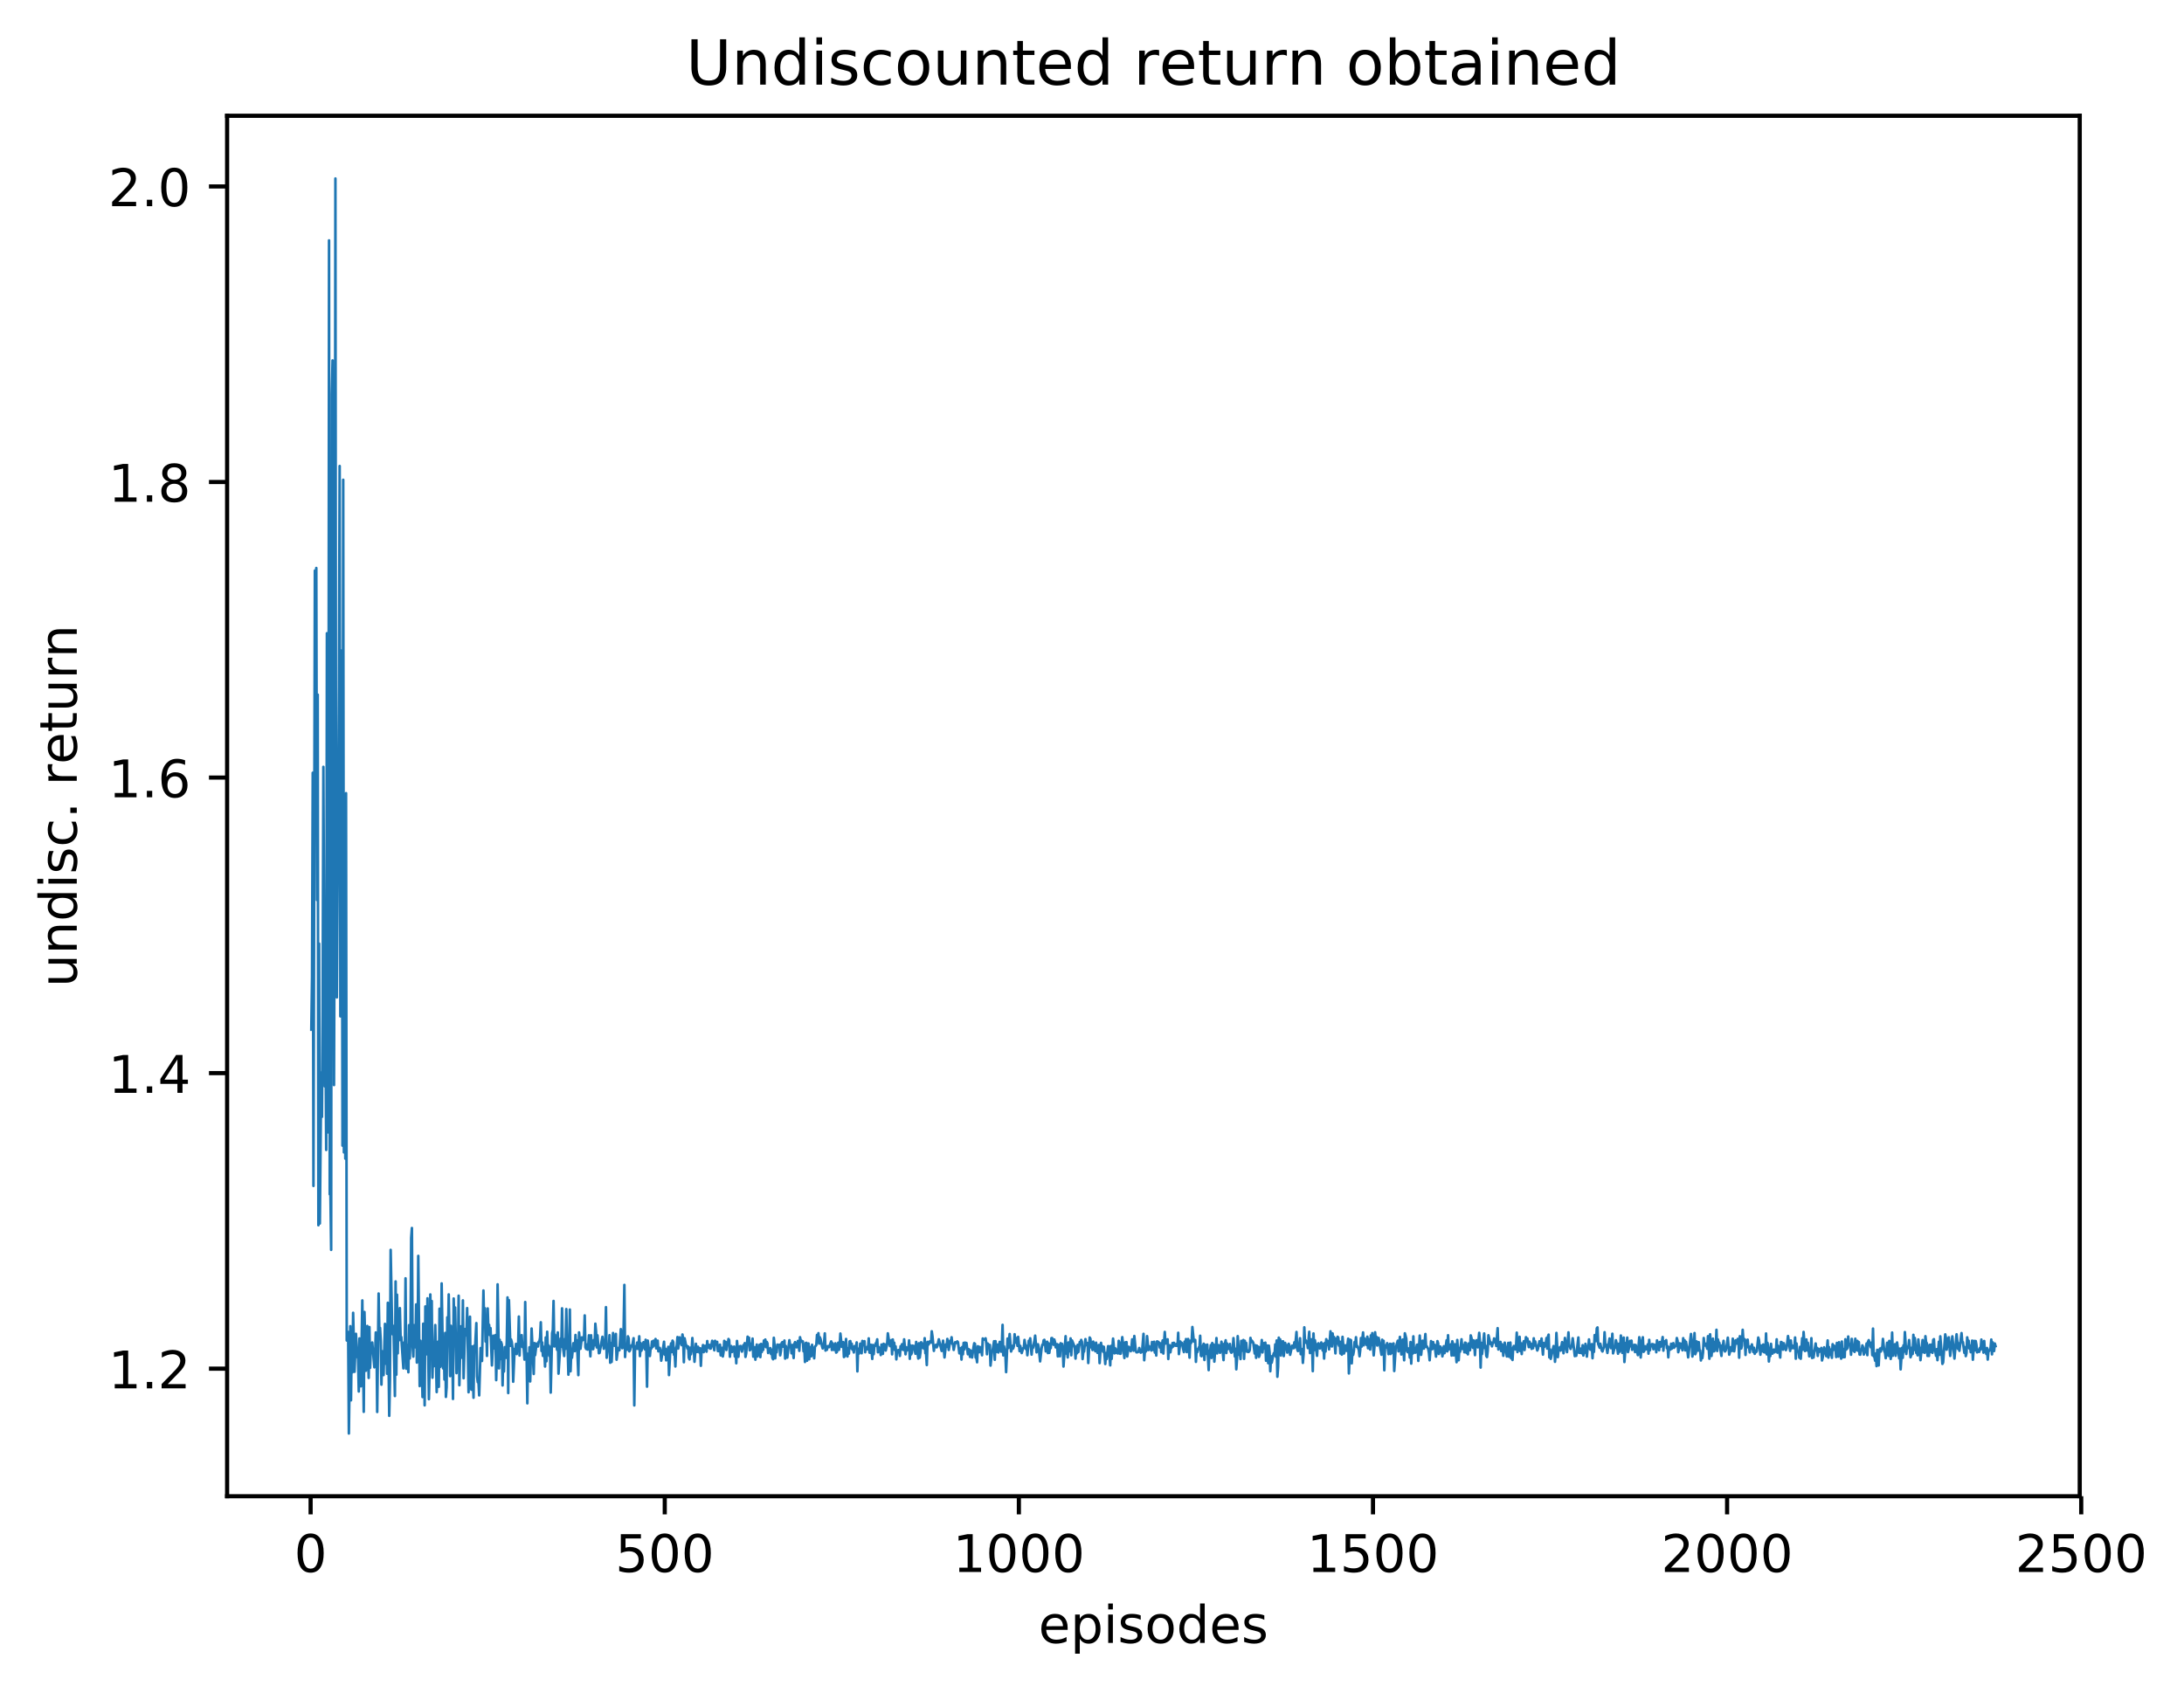 <?xml version="1.0" encoding="utf-8" standalone="no"?>
<!DOCTYPE svg PUBLIC "-//W3C//DTD SVG 1.1//EN"
  "http://www.w3.org/Graphics/SVG/1.1/DTD/svg11.dtd">
<!-- Created with matplotlib (http://matplotlib.org/) -->
<svg height="325pt" version="1.1" viewBox="0 0 421 325" width="421pt" xmlns="http://www.w3.org/2000/svg" xmlns:xlink="http://www.w3.org/1999/xlink">
 <defs>
  <style type="text/css">
*{stroke-linecap:butt;stroke-linejoin:round;}
  </style>
 </defs>
 <g id="figure_1">
  <g id="patch_1">
   <path d="M 0 325.986 
L 421.113 325.986 
L 421.113 0 
L 0 0 
z
" style="fill:#ffffff;"/>
  </g>
  <g id="axes_1">
   <g id="patch_2">
    <path d="M 43.781 288.43 
L 400.901 288.43 
L 400.901 22.318 
L 43.781 22.318 
z
" style="fill:#ffffff;"/>
   </g>
   <g id="matplotlib.axis_1">
    <g id="xtick_1">
     <g id="line2d_1">
      <defs>
       <path d="M 0 0 
L 0 3.5 
" id="m2698ae8753" style="stroke:#000000;stroke-width:0.8;"/>
      </defs>
      <g>
       <use style="stroke:#000000;stroke-width:0.8;" x="59.877" xlink:href="#m2698ae8753" y="288.43"/>
      </g>
     </g>
     <g id="text_1">
      <!-- 0 -->
      <defs>
       <path d="M 31.781 66.406 
Q 24.172 66.406 20.328 58.906 
Q 16.5 51.422 16.5 36.375 
Q 16.5 21.391 20.328 13.891 
Q 24.172 6.391 31.781 6.391 
Q 39.453 6.391 43.281 13.891 
Q 47.125 21.391 47.125 36.375 
Q 47.125 51.422 43.281 58.906 
Q 39.453 66.406 31.781 66.406 
z
M 31.781 74.219 
Q 44.047 74.219 50.516 64.516 
Q 56.984 54.828 56.984 36.375 
Q 56.984 17.969 50.516 8.266 
Q 44.047 -1.422 31.781 -1.422 
Q 19.531 -1.422 13.062 8.266 
Q 6.594 17.969 6.594 36.375 
Q 6.594 54.828 13.062 64.516 
Q 19.531 74.219 31.781 74.219 
z
" id="DejaVuSans-30"/>
      </defs>
      <g transform="translate(56.696 303.029)scale(0.1 -0.1)">
       <use xlink:href="#DejaVuSans-30"/>
      </g>
     </g>
    </g>
    <g id="xtick_2">
     <g id="line2d_2">
      <g>
       <use style="stroke:#000000;stroke-width:0.8;" x="128.14" xlink:href="#m2698ae8753" y="288.43"/>
      </g>
     </g>
     <g id="text_2">
      <!-- 500 -->
      <defs>
       <path d="M 10.797 72.906 
L 49.516 72.906 
L 49.516 64.594 
L 19.828 64.594 
L 19.828 46.734 
Q 21.969 47.469 24.109 47.828 
Q 26.266 48.188 28.422 48.188 
Q 40.625 48.188 47.75 41.5 
Q 54.891 34.812 54.891 23.391 
Q 54.891 11.625 47.562 5.094 
Q 40.234 -1.422 26.906 -1.422 
Q 22.312 -1.422 17.547 -0.641 
Q 12.797 0.141 7.719 1.703 
L 7.719 11.625 
Q 12.109 9.234 16.797 8.062 
Q 21.484 6.891 26.703 6.891 
Q 35.156 6.891 40.078 11.328 
Q 45.016 15.766 45.016 23.391 
Q 45.016 31 40.078 35.438 
Q 35.156 39.891 26.703 39.891 
Q 22.75 39.891 18.812 39.016 
Q 14.891 38.141 10.797 36.281 
z
" id="DejaVuSans-35"/>
      </defs>
      <g transform="translate(118.596 303.029)scale(0.1 -0.1)">
       <use xlink:href="#DejaVuSans-35"/>
       <use x="63.623" xlink:href="#DejaVuSans-30"/>
       <use x="127.246" xlink:href="#DejaVuSans-30"/>
      </g>
     </g>
    </g>
    <g id="xtick_3">
     <g id="line2d_3">
      <g>
       <use style="stroke:#000000;stroke-width:0.8;" x="196.402" xlink:href="#m2698ae8753" y="288.43"/>
      </g>
     </g>
     <g id="text_3">
      <!-- 1000 -->
      <defs>
       <path d="M 12.406 8.297 
L 28.516 8.297 
L 28.516 63.922 
L 10.984 60.406 
L 10.984 69.391 
L 28.422 72.906 
L 38.281 72.906 
L 38.281 8.297 
L 54.391 8.297 
L 54.391 0 
L 12.406 0 
z
" id="DejaVuSans-31"/>
      </defs>
      <g transform="translate(183.677 303.029)scale(0.1 -0.1)">
       <use xlink:href="#DejaVuSans-31"/>
       <use x="63.623" xlink:href="#DejaVuSans-30"/>
       <use x="127.246" xlink:href="#DejaVuSans-30"/>
       <use x="190.869" xlink:href="#DejaVuSans-30"/>
      </g>
     </g>
    </g>
    <g id="xtick_4">
     <g id="line2d_4">
      <g>
       <use style="stroke:#000000;stroke-width:0.8;" x="264.664" xlink:href="#m2698ae8753" y="288.43"/>
      </g>
     </g>
     <g id="text_4">
      <!-- 1500 -->
      <g transform="translate(251.939 303.029)scale(0.1 -0.1)">
       <use xlink:href="#DejaVuSans-31"/>
       <use x="63.623" xlink:href="#DejaVuSans-35"/>
       <use x="127.246" xlink:href="#DejaVuSans-30"/>
       <use x="190.869" xlink:href="#DejaVuSans-30"/>
      </g>
     </g>
    </g>
    <g id="xtick_5">
     <g id="line2d_5">
      <g>
       <use style="stroke:#000000;stroke-width:0.8;" x="332.926" xlink:href="#m2698ae8753" y="288.43"/>
      </g>
     </g>
     <g id="text_5">
      <!-- 2000 -->
      <defs>
       <path d="M 19.188 8.297 
L 53.609 8.297 
L 53.609 0 
L 7.328 0 
L 7.328 8.297 
Q 12.938 14.109 22.625 23.891 
Q 32.328 33.688 34.812 36.531 
Q 39.547 41.844 41.422 45.531 
Q 43.312 49.219 43.312 52.781 
Q 43.312 58.594 39.234 62.25 
Q 35.156 65.922 28.609 65.922 
Q 23.969 65.922 18.812 64.312 
Q 13.672 62.703 7.812 59.422 
L 7.812 69.391 
Q 13.766 71.781 18.938 73 
Q 24.125 74.219 28.422 74.219 
Q 39.75 74.219 46.484 68.547 
Q 53.219 62.891 53.219 53.422 
Q 53.219 48.922 51.531 44.891 
Q 49.859 40.875 45.406 35.406 
Q 44.188 33.984 37.641 27.219 
Q 31.109 20.453 19.188 8.297 
z
" id="DejaVuSans-32"/>
      </defs>
      <g transform="translate(320.201 303.029)scale(0.1 -0.1)">
       <use xlink:href="#DejaVuSans-32"/>
       <use x="63.623" xlink:href="#DejaVuSans-30"/>
       <use x="127.246" xlink:href="#DejaVuSans-30"/>
       <use x="190.869" xlink:href="#DejaVuSans-30"/>
      </g>
     </g>
    </g>
    <g id="xtick_6">
     <g id="line2d_6">
      <g>
       <use style="stroke:#000000;stroke-width:0.8;" x="401.188" xlink:href="#m2698ae8753" y="288.43"/>
      </g>
     </g>
     <g id="text_6">
      <!-- 2500 -->
      <g transform="translate(388.463 303.029)scale(0.1 -0.1)">
       <use xlink:href="#DejaVuSans-32"/>
       <use x="63.623" xlink:href="#DejaVuSans-35"/>
       <use x="127.246" xlink:href="#DejaVuSans-30"/>
       <use x="190.869" xlink:href="#DejaVuSans-30"/>
      </g>
     </g>
    </g>
    <g id="text_7">
     <!-- episodes -->
     <defs>
      <path d="M 56.203 29.594 
L 56.203 25.203 
L 14.891 25.203 
Q 15.484 15.922 20.484 11.062 
Q 25.484 6.203 34.422 6.203 
Q 39.594 6.203 44.453 7.469 
Q 49.312 8.734 54.109 11.281 
L 54.109 2.781 
Q 49.266 0.734 44.188 -0.344 
Q 39.109 -1.422 33.891 -1.422 
Q 20.797 -1.422 13.156 6.188 
Q 5.516 13.812 5.516 26.812 
Q 5.516 40.234 12.766 48.109 
Q 20.016 56 32.328 56 
Q 43.359 56 49.781 48.891 
Q 56.203 41.797 56.203 29.594 
z
M 47.219 32.234 
Q 47.125 39.594 43.094 43.984 
Q 39.062 48.391 32.422 48.391 
Q 24.906 48.391 20.391 44.141 
Q 15.875 39.891 15.188 32.172 
z
" id="DejaVuSans-65"/>
      <path d="M 18.109 8.203 
L 18.109 -20.797 
L 9.078 -20.797 
L 9.078 54.688 
L 18.109 54.688 
L 18.109 46.391 
Q 20.953 51.266 25.266 53.625 
Q 29.594 56 35.594 56 
Q 45.562 56 51.781 48.094 
Q 58.016 40.188 58.016 27.297 
Q 58.016 14.406 51.781 6.484 
Q 45.562 -1.422 35.594 -1.422 
Q 29.594 -1.422 25.266 0.953 
Q 20.953 3.328 18.109 8.203 
z
M 48.688 27.297 
Q 48.688 37.203 44.609 42.844 
Q 40.531 48.484 33.406 48.484 
Q 26.266 48.484 22.188 42.844 
Q 18.109 37.203 18.109 27.297 
Q 18.109 17.391 22.188 11.75 
Q 26.266 6.109 33.406 6.109 
Q 40.531 6.109 44.609 11.75 
Q 48.688 17.391 48.688 27.297 
z
" id="DejaVuSans-70"/>
      <path d="M 9.422 54.688 
L 18.406 54.688 
L 18.406 0 
L 9.422 0 
z
M 9.422 75.984 
L 18.406 75.984 
L 18.406 64.594 
L 9.422 64.594 
z
" id="DejaVuSans-69"/>
      <path d="M 44.281 53.078 
L 44.281 44.578 
Q 40.484 46.531 36.375 47.5 
Q 32.281 48.484 27.875 48.484 
Q 21.188 48.484 17.844 46.438 
Q 14.5 44.391 14.5 40.281 
Q 14.5 37.156 16.891 35.375 
Q 19.281 33.594 26.516 31.984 
L 29.594 31.297 
Q 39.156 29.25 43.188 25.516 
Q 47.219 21.781 47.219 15.094 
Q 47.219 7.469 41.188 3.016 
Q 35.156 -1.422 24.609 -1.422 
Q 20.219 -1.422 15.453 -0.562 
Q 10.688 0.297 5.422 2 
L 5.422 11.281 
Q 10.406 8.688 15.234 7.391 
Q 20.062 6.109 24.812 6.109 
Q 31.156 6.109 34.562 8.281 
Q 37.984 10.453 37.984 14.406 
Q 37.984 18.062 35.516 20.016 
Q 33.062 21.969 24.703 23.781 
L 21.578 24.516 
Q 13.234 26.266 9.516 29.906 
Q 5.812 33.547 5.812 39.891 
Q 5.812 47.609 11.281 51.797 
Q 16.75 56 26.812 56 
Q 31.781 56 36.172 55.266 
Q 40.578 54.547 44.281 53.078 
z
" id="DejaVuSans-73"/>
      <path d="M 30.609 48.391 
Q 23.391 48.391 19.188 42.75 
Q 14.984 37.109 14.984 27.297 
Q 14.984 17.484 19.156 11.844 
Q 23.344 6.203 30.609 6.203 
Q 37.797 6.203 41.984 11.859 
Q 46.188 17.531 46.188 27.297 
Q 46.188 37.016 41.984 42.703 
Q 37.797 48.391 30.609 48.391 
z
M 30.609 56 
Q 42.328 56 49.016 48.375 
Q 55.719 40.766 55.719 27.297 
Q 55.719 13.875 49.016 6.219 
Q 42.328 -1.422 30.609 -1.422 
Q 18.844 -1.422 12.172 6.219 
Q 5.516 13.875 5.516 27.297 
Q 5.516 40.766 12.172 48.375 
Q 18.844 56 30.609 56 
z
" id="DejaVuSans-6f"/>
      <path d="M 45.406 46.391 
L 45.406 75.984 
L 54.391 75.984 
L 54.391 0 
L 45.406 0 
L 45.406 8.203 
Q 42.578 3.328 38.25 0.953 
Q 33.938 -1.422 27.875 -1.422 
Q 17.969 -1.422 11.734 6.484 
Q 5.516 14.406 5.516 27.297 
Q 5.516 40.188 11.734 48.094 
Q 17.969 56 27.875 56 
Q 33.938 56 38.25 53.625 
Q 42.578 51.266 45.406 46.391 
z
M 14.797 27.297 
Q 14.797 17.391 18.875 11.75 
Q 22.953 6.109 30.078 6.109 
Q 37.203 6.109 41.297 11.75 
Q 45.406 17.391 45.406 27.297 
Q 45.406 37.203 41.297 42.844 
Q 37.203 48.484 30.078 48.484 
Q 22.953 48.484 18.875 42.844 
Q 14.797 37.203 14.797 27.297 
z
" id="DejaVuSans-64"/>
     </defs>
     <g transform="translate(200.182 316.707)scale(0.1 -0.1)">
      <use xlink:href="#DejaVuSans-65"/>
      <use x="61.523" xlink:href="#DejaVuSans-70"/>
      <use x="125" xlink:href="#DejaVuSans-69"/>
      <use x="152.783" xlink:href="#DejaVuSans-73"/>
      <use x="204.883" xlink:href="#DejaVuSans-6f"/>
      <use x="266.064" xlink:href="#DejaVuSans-64"/>
      <use x="329.541" xlink:href="#DejaVuSans-65"/>
      <use x="391.064" xlink:href="#DejaVuSans-73"/>
     </g>
    </g>
   </g>
   <g id="matplotlib.axis_2">
    <g id="ytick_1">
     <g id="line2d_7">
      <defs>
       <path d="M 0 0 
L -3.5 0 
" id="mf839ef859c" style="stroke:#000000;stroke-width:0.8;"/>
      </defs>
      <g>
       <use style="stroke:#000000;stroke-width:0.8;" x="43.781" xlink:href="#mf839ef859c" y="263.838"/>
      </g>
     </g>
     <g id="text_8">
      <!-- 1.2 -->
      <defs>
       <path d="M 10.688 12.406 
L 21 12.406 
L 21 0 
L 10.688 0 
z
" id="DejaVuSans-2e"/>
      </defs>
      <g transform="translate(20.878 267.637)scale(0.1 -0.1)">
       <use xlink:href="#DejaVuSans-31"/>
       <use x="63.623" xlink:href="#DejaVuSans-2e"/>
       <use x="95.41" xlink:href="#DejaVuSans-32"/>
      </g>
     </g>
    </g>
    <g id="ytick_2">
     <g id="line2d_8">
      <g>
       <use style="stroke:#000000;stroke-width:0.8;" x="43.781" xlink:href="#mf839ef859c" y="206.865"/>
      </g>
     </g>
     <g id="text_9">
      <!-- 1.4 -->
      <defs>
       <path d="M 37.797 64.312 
L 12.891 25.391 
L 37.797 25.391 
z
M 35.203 72.906 
L 47.609 72.906 
L 47.609 25.391 
L 58.016 25.391 
L 58.016 17.188 
L 47.609 17.188 
L 47.609 0 
L 37.797 0 
L 37.797 17.188 
L 4.891 17.188 
L 4.891 26.703 
z
" id="DejaVuSans-34"/>
      </defs>
      <g transform="translate(20.878 210.664)scale(0.1 -0.1)">
       <use xlink:href="#DejaVuSans-31"/>
       <use x="63.623" xlink:href="#DejaVuSans-2e"/>
       <use x="95.41" xlink:href="#DejaVuSans-34"/>
      </g>
     </g>
    </g>
    <g id="ytick_3">
     <g id="line2d_9">
      <g>
       <use style="stroke:#000000;stroke-width:0.8;" x="43.781" xlink:href="#mf839ef859c" y="149.892"/>
      </g>
     </g>
     <g id="text_10">
      <!-- 1.6 -->
      <defs>
       <path d="M 33.016 40.375 
Q 26.375 40.375 22.484 35.828 
Q 18.609 31.297 18.609 23.391 
Q 18.609 15.531 22.484 10.953 
Q 26.375 6.391 33.016 6.391 
Q 39.656 6.391 43.531 10.953 
Q 47.406 15.531 47.406 23.391 
Q 47.406 31.297 43.531 35.828 
Q 39.656 40.375 33.016 40.375 
z
M 52.594 71.297 
L 52.594 62.312 
Q 48.875 64.062 45.094 64.984 
Q 41.312 65.922 37.594 65.922 
Q 27.828 65.922 22.672 59.328 
Q 17.531 52.734 16.797 39.406 
Q 19.672 43.656 24.016 45.922 
Q 28.375 48.188 33.594 48.188 
Q 44.578 48.188 50.953 41.516 
Q 57.328 34.859 57.328 23.391 
Q 57.328 12.156 50.688 5.359 
Q 44.047 -1.422 33.016 -1.422 
Q 20.359 -1.422 13.672 8.266 
Q 6.984 17.969 6.984 36.375 
Q 6.984 53.656 15.188 63.938 
Q 23.391 74.219 37.203 74.219 
Q 40.922 74.219 44.703 73.484 
Q 48.484 72.75 52.594 71.297 
z
" id="DejaVuSans-36"/>
      </defs>
      <g transform="translate(20.878 153.691)scale(0.1 -0.1)">
       <use xlink:href="#DejaVuSans-31"/>
       <use x="63.623" xlink:href="#DejaVuSans-2e"/>
       <use x="95.41" xlink:href="#DejaVuSans-36"/>
      </g>
     </g>
    </g>
    <g id="ytick_4">
     <g id="line2d_10">
      <g>
       <use style="stroke:#000000;stroke-width:0.8;" x="43.781" xlink:href="#mf839ef859c" y="92.919"/>
      </g>
     </g>
     <g id="text_11">
      <!-- 1.8 -->
      <defs>
       <path d="M 31.781 34.625 
Q 24.75 34.625 20.719 30.859 
Q 16.703 27.094 16.703 20.516 
Q 16.703 13.922 20.719 10.156 
Q 24.75 6.391 31.781 6.391 
Q 38.812 6.391 42.859 10.172 
Q 46.922 13.969 46.922 20.516 
Q 46.922 27.094 42.891 30.859 
Q 38.875 34.625 31.781 34.625 
z
M 21.922 38.812 
Q 15.578 40.375 12.031 44.719 
Q 8.5 49.078 8.5 55.328 
Q 8.5 64.062 14.719 69.141 
Q 20.953 74.219 31.781 74.219 
Q 42.672 74.219 48.875 69.141 
Q 55.078 64.062 55.078 55.328 
Q 55.078 49.078 51.531 44.719 
Q 48 40.375 41.703 38.812 
Q 48.828 37.156 52.797 32.312 
Q 56.781 27.484 56.781 20.516 
Q 56.781 9.906 50.312 4.234 
Q 43.844 -1.422 31.781 -1.422 
Q 19.734 -1.422 13.25 4.234 
Q 6.781 9.906 6.781 20.516 
Q 6.781 27.484 10.781 32.312 
Q 14.797 37.156 21.922 38.812 
z
M 18.312 54.391 
Q 18.312 48.734 21.844 45.562 
Q 25.391 42.391 31.781 42.391 
Q 38.141 42.391 41.719 45.562 
Q 45.312 48.734 45.312 54.391 
Q 45.312 60.062 41.719 63.234 
Q 38.141 66.406 31.781 66.406 
Q 25.391 66.406 21.844 63.234 
Q 18.312 60.062 18.312 54.391 
z
" id="DejaVuSans-38"/>
      </defs>
      <g transform="translate(20.878 96.718)scale(0.1 -0.1)">
       <use xlink:href="#DejaVuSans-31"/>
       <use x="63.623" xlink:href="#DejaVuSans-2e"/>
       <use x="95.41" xlink:href="#DejaVuSans-38"/>
      </g>
     </g>
    </g>
    <g id="ytick_5">
     <g id="line2d_11">
      <g>
       <use style="stroke:#000000;stroke-width:0.8;" x="43.781" xlink:href="#mf839ef859c" y="35.946"/>
      </g>
     </g>
     <g id="text_12">
      <!-- 2.0 -->
      <g transform="translate(20.878 39.745)scale(0.1 -0.1)">
       <use xlink:href="#DejaVuSans-32"/>
       <use x="63.623" xlink:href="#DejaVuSans-2e"/>
       <use x="95.41" xlink:href="#DejaVuSans-30"/>
      </g>
     </g>
    </g>
    <g id="text_13">
     <!-- undisc. return -->
     <defs>
      <path d="M 8.5 21.578 
L 8.5 54.688 
L 17.484 54.688 
L 17.484 21.922 
Q 17.484 14.156 20.5 10.266 
Q 23.531 6.391 29.594 6.391 
Q 36.859 6.391 41.078 11.031 
Q 45.312 15.672 45.312 23.688 
L 45.312 54.688 
L 54.297 54.688 
L 54.297 0 
L 45.312 0 
L 45.312 8.406 
Q 42.047 3.422 37.719 1 
Q 33.406 -1.422 27.688 -1.422 
Q 18.266 -1.422 13.375 4.438 
Q 8.5 10.297 8.5 21.578 
z
M 31.109 56 
z
" id="DejaVuSans-75"/>
      <path d="M 54.891 33.016 
L 54.891 0 
L 45.906 0 
L 45.906 32.719 
Q 45.906 40.484 42.875 44.328 
Q 39.844 48.188 33.797 48.188 
Q 26.516 48.188 22.312 43.547 
Q 18.109 38.922 18.109 30.906 
L 18.109 0 
L 9.078 0 
L 9.078 54.688 
L 18.109 54.688 
L 18.109 46.188 
Q 21.344 51.125 25.703 53.562 
Q 30.078 56 35.797 56 
Q 45.219 56 50.047 50.172 
Q 54.891 44.344 54.891 33.016 
z
" id="DejaVuSans-6e"/>
      <path d="M 48.781 52.594 
L 48.781 44.188 
Q 44.969 46.297 41.141 47.344 
Q 37.312 48.391 33.406 48.391 
Q 24.656 48.391 19.812 42.844 
Q 14.984 37.312 14.984 27.297 
Q 14.984 17.281 19.812 11.734 
Q 24.656 6.203 33.406 6.203 
Q 37.312 6.203 41.141 7.25 
Q 44.969 8.297 48.781 10.406 
L 48.781 2.094 
Q 45.016 0.344 40.984 -0.531 
Q 36.969 -1.422 32.422 -1.422 
Q 20.062 -1.422 12.781 6.344 
Q 5.516 14.109 5.516 27.297 
Q 5.516 40.672 12.859 48.328 
Q 20.219 56 33.016 56 
Q 37.156 56 41.109 55.141 
Q 45.062 54.297 48.781 52.594 
z
" id="DejaVuSans-63"/>
      <path id="DejaVuSans-20"/>
      <path d="M 41.109 46.297 
Q 39.594 47.172 37.812 47.578 
Q 36.031 48 33.891 48 
Q 26.266 48 22.188 43.047 
Q 18.109 38.094 18.109 28.812 
L 18.109 0 
L 9.078 0 
L 9.078 54.688 
L 18.109 54.688 
L 18.109 46.188 
Q 20.953 51.172 25.484 53.578 
Q 30.031 56 36.531 56 
Q 37.453 56 38.578 55.875 
Q 39.703 55.766 41.062 55.516 
z
" id="DejaVuSans-72"/>
      <path d="M 18.312 70.219 
L 18.312 54.688 
L 36.812 54.688 
L 36.812 47.703 
L 18.312 47.703 
L 18.312 18.016 
Q 18.312 11.328 20.141 9.422 
Q 21.969 7.516 27.594 7.516 
L 36.812 7.516 
L 36.812 0 
L 27.594 0 
Q 17.188 0 13.234 3.875 
Q 9.281 7.766 9.281 18.016 
L 9.281 47.703 
L 2.688 47.703 
L 2.688 54.688 
L 9.281 54.688 
L 9.281 70.219 
z
" id="DejaVuSans-74"/>
     </defs>
     <g transform="translate(14.798 190.29)rotate(-90)scale(0.1 -0.1)">
      <use xlink:href="#DejaVuSans-75"/>
      <use x="63.379" xlink:href="#DejaVuSans-6e"/>
      <use x="126.758" xlink:href="#DejaVuSans-64"/>
      <use x="190.234" xlink:href="#DejaVuSans-69"/>
      <use x="218.018" xlink:href="#DejaVuSans-73"/>
      <use x="270.117" xlink:href="#DejaVuSans-63"/>
      <use x="325.098" xlink:href="#DejaVuSans-2e"/>
      <use x="356.885" xlink:href="#DejaVuSans-20"/>
      <use x="388.672" xlink:href="#DejaVuSans-72"/>
      <use x="429.754" xlink:href="#DejaVuSans-65"/>
      <use x="491.277" xlink:href="#DejaVuSans-74"/>
      <use x="530.486" xlink:href="#DejaVuSans-75"/>
      <use x="593.865" xlink:href="#DejaVuSans-72"/>
      <use x="634.963" xlink:href="#DejaVuSans-6e"/>
     </g>
    </g>
   </g>
   <g id="line2d_12">
    <path clip-path="url(#p4e3ca07e70)" d="M 60.014 198.483 
L 60.151 188.349 
L 60.287 148.971 
L 60.424 228.613 
L 60.697 109.996 
L 60.833 129.147 
L 60.97 109.495 
L 61.106 173.497 
L 61.243 133.911 
L 61.379 236.189 
L 61.516 181.907 
L 61.652 235.851 
L 61.925 206.746 
L 62.062 215.29 
L 62.198 194.846 
L 62.335 147.829 
L 62.608 209.421 
L 62.744 198.571 
L 62.881 221.672 
L 63.018 122.074 
L 63.291 218.297 
L 63.427 46.34 
L 63.564 230.221 
L 63.7 230.303 
L 63.837 240.939 
L 63.973 75.988 
L 64.11 69.484 
L 64.383 209.168 
L 64.519 164.791 
L 64.656 34.414 
L 64.792 181.945 
L 64.929 192.273 
L 65.338 132.413 
L 65.475 89.837 
L 65.611 195.922 
L 65.748 125.405 
L 65.885 129.082 
L 66.021 220.844 
L 66.158 92.488 
L 66.294 222.141 
L 66.431 178.148 
L 66.567 223.345 
L 66.704 152.907 
L 66.84 258.409 
L 67.113 256.763 
L 67.25 276.334 
L 67.523 255.648 
L 67.659 269.937 
L 67.796 258.332 
L 67.932 264.549 
L 68.069 253.073 
L 68.342 264.443 
L 68.615 257.117 
L 68.888 261.577 
L 69.025 261.891 
L 69.161 268.234 
L 69.298 258.005 
L 69.434 258.948 
L 69.571 267.24 
L 69.844 250.684 
L 70.117 272.157 
L 70.253 252.917 
L 70.526 264.241 
L 70.663 262.014 
L 70.799 255.605 
L 71.072 265.62 
L 71.209 255.819 
L 71.345 263.679 
L 71.482 259.781 
L 71.619 259.741 
L 71.755 258.8 
L 72.165 263.577 
L 72.301 261.571 
L 72.438 256.861 
L 72.574 257.775 
L 72.711 272.185 
L 72.984 249.354 
L 73.12 256.35 
L 73.257 255.982 
L 73.393 258.53 
L 73.53 266.916 
L 73.666 260.475 
L 73.939 265.073 
L 74.212 255.205 
L 74.349 262.887 
L 74.486 258.131 
L 74.622 264.815 
L 74.759 251.139 
L 75.032 272.932 
L 75.168 266.04 
L 75.305 240.94 
L 75.578 255.406 
L 75.714 257.238 
L 75.851 255.598 
L 76.124 269.113 
L 76.26 247.022 
L 76.397 264.999 
L 76.533 249.585 
L 76.67 260.885 
L 76.806 253.46 
L 76.943 258.354 
L 77.08 252.172 
L 77.216 257.781 
L 77.353 257.743 
L 77.762 263.787 
L 77.899 258.774 
L 78.035 261.626 
L 78.172 246.425 
L 78.308 263.849 
L 78.445 259.248 
L 78.581 259.934 
L 78.718 264.532 
L 78.854 255.448 
L 78.991 261.87 
L 79.127 257.139 
L 79.264 238.635 
L 79.4 236.723 
L 79.537 259.397 
L 79.673 261.515 
L 79.81 255.455 
L 79.947 255.76 
L 80.083 259.729 
L 80.22 251.454 
L 80.356 262.664 
L 80.493 262.283 
L 80.629 242.097 
L 80.902 267.195 
L 81.039 258.446 
L 81.175 263.102 
L 81.312 263.525 
L 81.448 269.307 
L 81.585 255.17 
L 81.721 259.799 
L 81.858 270.911 
L 81.994 251.846 
L 82.131 261.09 
L 82.267 259.137 
L 82.404 250.28 
L 82.677 269.722 
L 82.814 263.612 
L 82.95 249.534 
L 83.087 257.873 
L 83.223 250.804 
L 83.36 265.574 
L 83.496 259.69 
L 83.633 263.369 
L 83.906 255.431 
L 84.179 268.352 
L 84.452 258.621 
L 84.588 267.334 
L 84.725 252.281 
L 84.861 263.498 
L 84.998 263.096 
L 85.134 247.404 
L 85.407 263.774 
L 85.544 258.432 
L 85.681 265.943 
L 85.817 256.95 
L 85.954 269.283 
L 86.09 267.416 
L 86.227 253.946 
L 86.363 257.831 
L 86.5 249.527 
L 86.773 265.279 
L 86.909 255.569 
L 87.046 258.898 
L 87.182 259.156 
L 87.319 269.678 
L 87.455 250.318 
L 87.592 255.527 
L 87.728 252.052 
L 88.001 264.703 
L 88.138 259.657 
L 88.274 262.231 
L 88.411 249.778 
L 88.548 267.03 
L 88.821 255.678 
L 88.957 261.732 
L 89.094 261.499 
L 89.23 250.679 
L 89.367 265.685 
L 89.64 256.198 
L 89.913 257.415 
L 90.049 252.165 
L 90.322 268.383 
L 90.595 253.82 
L 90.732 267.378 
L 90.868 267.903 
L 91.005 259.557 
L 91.278 269.442 
L 91.415 259.391 
L 91.551 260.409 
L 91.824 255.054 
L 91.961 265.317 
L 92.097 266.449 
L 92.234 266.265 
L 92.37 268.99 
L 92.643 259.867 
L 92.916 262.355 
L 93.189 248.77 
L 93.326 255.497 
L 93.462 252.181 
L 93.599 258.606 
L 93.735 255.426 
L 93.872 261.377 
L 94.009 252.228 
L 94.145 256.364 
L 94.282 255.388 
L 94.418 257.366 
L 94.555 256.022 
L 94.828 263.215 
L 95.101 257.478 
L 95.237 259.931 
L 95.374 259.655 
L 95.51 257.375 
L 95.647 266.05 
L 95.783 260.833 
L 95.92 247.584 
L 96.193 263.786 
L 96.329 258.274 
L 96.466 261.987 
L 96.602 258.736 
L 96.739 259.198 
L 96.876 267.071 
L 97.012 260.995 
L 97.149 264.394 
L 97.285 259.69 
L 97.558 261.749 
L 97.695 258.55 
L 97.831 250.106 
L 97.968 268.539 
L 98.104 250.628 
L 98.377 259.444 
L 98.514 258.202 
L 98.65 258.715 
L 98.787 259.779 
L 98.923 266.356 
L 99.196 260.041 
L 99.333 260.739 
L 99.469 259.063 
L 99.606 261.026 
L 99.743 259.139 
L 99.879 259.525 
L 100.016 253.794 
L 100.152 261.305 
L 100.289 257.497 
L 100.425 258.912 
L 100.562 257.379 
L 100.698 259.651 
L 100.835 259.476 
L 100.971 260.124 
L 101.108 262.093 
L 101.244 250.993 
L 101.381 260.515 
L 101.517 261.444 
L 101.654 270.52 
L 101.79 260.958 
L 101.927 264.91 
L 102.063 259.721 
L 102.2 266.3 
L 102.473 256.097 
L 102.883 264.862 
L 103.019 258.908 
L 103.156 261.233 
L 103.429 258.994 
L 103.702 259.563 
L 103.838 258.658 
L 103.975 258.565 
L 104.111 257.848 
L 104.248 254.896 
L 104.384 260.428 
L 104.521 258.784 
L 104.657 261.369 
L 104.794 259.63 
L 104.93 260.44 
L 105.067 263.426 
L 105.203 257.822 
L 105.34 262.415 
L 105.477 256.719 
L 105.613 260.279 
L 105.75 259.35 
L 105.886 261.378 
L 106.023 259.626 
L 106.159 268.45 
L 106.432 256.991 
L 106.569 256.389 
L 106.705 250.788 
L 106.842 259.556 
L 106.978 257.286 
L 107.388 260.213 
L 107.524 256.856 
L 107.661 264.799 
L 107.934 260.421 
L 108.07 258.017 
L 108.207 259.608 
L 108.344 252.21 
L 108.48 259.363 
L 108.753 261.402 
L 108.89 258.124 
L 109.026 260.01 
L 109.163 252.349 
L 109.299 259.266 
L 109.436 260.098 
L 109.572 264.999 
L 109.709 261.042 
L 109.845 252.443 
L 109.982 264.339 
L 110.118 260.533 
L 110.255 261.736 
L 110.528 258.93 
L 110.801 260.463 
L 110.938 257.347 
L 111.074 259.746 
L 111.211 258.371 
L 111.484 265.082 
L 111.62 256.85 
L 111.893 260.015 
L 112.166 257.804 
L 112.303 258.363 
L 112.576 258.127 
L 112.712 253.572 
L 112.849 259.703 
L 112.985 260.039 
L 113.122 259.178 
L 113.258 260.169 
L 113.395 259.56 
L 113.531 257.411 
L 113.805 261.463 
L 113.941 257.401 
L 114.078 259.766 
L 114.214 260.055 
L 114.351 260.068 
L 114.487 258.304 
L 114.624 259.337 
L 114.76 255.169 
L 114.897 256.624 
L 115.033 259.743 
L 115.17 257.413 
L 115.443 260.861 
L 115.579 260.793 
L 116.125 257.694 
L 116.398 260.003 
L 116.535 258.949 
L 116.672 259.013 
L 116.808 251.982 
L 116.945 261.735 
L 117.218 259.174 
L 117.354 260.323 
L 117.491 257.385 
L 117.627 262.697 
L 117.764 258.912 
L 117.9 262.535 
L 118.173 256.962 
L 118.31 259.11 
L 118.446 259.42 
L 118.583 258.635 
L 118.719 257.139 
L 118.856 262.114 
L 119.129 259.968 
L 119.265 259.806 
L 119.402 260.284 
L 119.675 256.22 
L 119.948 259.89 
L 120.085 259.798 
L 120.221 255.8 
L 120.358 247.692 
L 120.494 261.594 
L 120.631 259.187 
L 120.767 259.475 
L 120.904 260.192 
L 121.04 257.603 
L 121.177 257.987 
L 121.313 260.502 
L 121.45 260.275 
L 121.723 259.349 
L 121.859 259.529 
L 122.132 257.97 
L 122.269 270.921 
L 122.406 260.425 
L 122.542 259.508 
L 122.679 259.972 
L 122.815 258.812 
L 122.952 260.024 
L 123.088 259.518 
L 123.225 257.6 
L 123.361 261.416 
L 123.498 258.91 
L 123.634 260.386 
L 123.907 259.522 
L 124.044 258.742 
L 124.18 259.04 
L 124.317 260.124 
L 124.453 258.27 
L 124.59 260.362 
L 124.726 267.306 
L 124.863 258.43 
L 125.136 260.627 
L 125.273 261.397 
L 125.409 259.893 
L 125.546 259.965 
L 125.682 258.6 
L 125.819 259.652 
L 125.955 258.458 
L 126.092 259.377 
L 126.228 259.027 
L 126.365 258.122 
L 126.501 259.929 
L 126.638 259.551 
L 126.774 258.436 
L 126.911 260.498 
L 127.047 259.846 
L 127.184 259.84 
L 127.32 260.432 
L 127.457 262.299 
L 128.003 258.651 
L 128.14 261.127 
L 128.276 260.004 
L 128.413 262.238 
L 128.549 260.599 
L 128.686 260.611 
L 128.822 259.63 
L 128.959 265.073 
L 129.232 259.733 
L 129.368 258.954 
L 129.505 260.639 
L 129.641 258.434 
L 129.778 258.726 
L 129.914 261.15 
L 130.051 260.876 
L 130.187 263.418 
L 130.324 259.876 
L 130.46 259.396 
L 130.597 257.746 
L 130.734 259.967 
L 131.007 257.806 
L 131.143 258.887 
L 131.28 258.846 
L 131.416 259.304 
L 131.553 257.251 
L 131.689 258.189 
L 131.826 262.592 
L 131.962 257.977 
L 132.235 259.313 
L 132.372 259.402 
L 132.508 259.974 
L 132.645 259.568 
L 132.781 261.71 
L 132.918 262.053 
L 133.054 259.794 
L 133.191 261.066 
L 133.327 260.197 
L 133.464 257.927 
L 133.601 259.879 
L 133.737 259.846 
L 133.874 262.511 
L 134.147 259.039 
L 134.283 260.612 
L 134.42 260.604 
L 134.556 259.615 
L 134.693 259.952 
L 134.829 260.742 
L 134.966 259.911 
L 135.102 263.285 
L 135.239 260.41 
L 135.375 260.231 
L 135.512 259.288 
L 135.648 260.653 
L 135.785 259.474 
L 135.921 259.432 
L 136.194 260.56 
L 136.331 258.513 
L 136.468 259.772 
L 136.741 259.256 
L 136.877 259.981 
L 137.014 259.951 
L 137.287 258.458 
L 137.423 258.762 
L 137.696 260.301 
L 137.833 258.464 
L 138.106 259.207 
L 138.242 258.668 
L 138.379 260.446 
L 138.515 260.456 
L 138.652 260.337 
L 138.788 259.212 
L 138.925 261.275 
L 139.061 260.925 
L 139.198 259.82 
L 139.335 261.489 
L 139.471 260.631 
L 139.608 258.48 
L 139.744 259.84 
L 139.881 258.679 
L 140.017 260.236 
L 140.154 258.965 
L 140.29 259.227 
L 140.427 258.117 
L 140.563 258.344 
L 140.7 261.533 
L 140.836 259.604 
L 140.973 259.49 
L 141.109 260.622 
L 141.246 259.737 
L 141.382 260.204 
L 141.519 259.579 
L 141.655 261.492 
L 141.792 259.975 
L 141.928 262.8 
L 142.065 258.494 
L 142.338 261.547 
L 142.475 259.612 
L 142.748 259.468 
L 143.021 260.552 
L 143.294 259.301 
L 143.43 259.571 
L 143.567 258.917 
L 143.703 261.571 
L 143.84 260.893 
L 144.113 257.67 
L 144.249 258.817 
L 144.386 257.875 
L 144.522 260.307 
L 144.659 260.174 
L 144.796 259.021 
L 144.932 259.592 
L 145.069 258.041 
L 145.205 261.526 
L 145.478 259.706 
L 145.615 262.108 
L 145.888 259.188 
L 146.024 261.476 
L 146.161 260.031 
L 146.297 261.181 
L 146.434 259.212 
L 146.57 261.613 
L 146.707 259.072 
L 146.843 260.631 
L 146.98 259.152 
L 147.116 260.219 
L 147.253 258.413 
L 147.389 259.169 
L 147.526 258.225 
L 147.663 259.694 
L 147.799 258.67 
L 147.936 258.949 
L 148.072 260.821 
L 148.209 260.101 
L 148.345 260.377 
L 148.482 259.878 
L 148.618 261.009 
L 148.755 260.185 
L 148.891 261.771 
L 149.028 262.028 
L 149.164 257.883 
L 149.301 259.233 
L 149.437 261.845 
L 149.574 259.729 
L 149.71 260.681 
L 149.847 259.196 
L 149.983 259.681 
L 150.12 259.574 
L 150.256 259.213 
L 150.393 261.265 
L 150.53 260.445 
L 150.666 258.921 
L 150.803 258.736 
L 150.939 259.596 
L 151.212 258.418 
L 151.349 261.899 
L 151.485 259.466 
L 151.758 261.712 
L 152.031 259.443 
L 152.168 258.348 
L 152.304 259.297 
L 152.441 259.324 
L 152.577 260.874 
L 152.714 259.264 
L 152.987 261.79 
L 153.123 259.073 
L 153.26 258.722 
L 153.397 258.962 
L 153.533 259.725 
L 153.67 259.684 
L 153.806 258.491 
L 153.943 258.924 
L 154.079 260.402 
L 154.216 257.772 
L 154.352 258.445 
L 154.489 258.422 
L 154.625 258.712 
L 154.762 258.582 
L 154.898 260.497 
L 155.035 259.381 
L 155.171 262.549 
L 155.308 258.902 
L 155.444 258.853 
L 155.581 262.305 
L 155.854 258.981 
L 155.99 262.024 
L 156.127 259.658 
L 156.4 261.446 
L 156.537 259.236 
L 156.673 261.108 
L 156.81 259.843 
L 156.946 261.845 
L 157.083 259.619 
L 157.356 259.289 
L 157.492 257.339 
L 157.629 258.321 
L 157.765 256.995 
L 157.902 259.01 
L 158.038 257.784 
L 158.175 258.15 
L 158.448 259.451 
L 158.584 259.943 
L 158.857 258.923 
L 158.994 257.036 
L 159.131 260.348 
L 159.267 259.797 
L 159.404 260.199 
L 159.54 259.5 
L 159.677 259.541 
L 159.813 259.7 
L 160.086 258.967 
L 160.223 258.585 
L 160.359 260.24 
L 160.496 258.942 
L 160.769 260.23 
L 160.905 259.807 
L 161.042 258.952 
L 161.178 260.745 
L 161.315 260.64 
L 161.588 258.828 
L 161.725 260.212 
L 161.861 259.423 
L 161.998 257.067 
L 162.271 259.63 
L 162.407 259.488 
L 162.544 258.722 
L 162.68 261.599 
L 162.817 261.478 
L 163.09 258.109 
L 163.226 261.125 
L 163.363 261.491 
L 163.499 259.902 
L 163.636 260.944 
L 163.772 258.582 
L 163.909 258.521 
L 164.045 259.903 
L 164.182 259.024 
L 164.318 260.177 
L 164.455 259.975 
L 164.592 260.714 
L 164.728 259.494 
L 164.865 259.803 
L 165.001 259.728 
L 165.138 258.777 
L 165.274 264.362 
L 165.411 259.995 
L 165.547 260.975 
L 165.684 260.606 
L 165.82 259.017 
L 165.957 259.042 
L 166.093 260.869 
L 166.23 258.491 
L 166.366 259.304 
L 166.639 258.539 
L 166.776 260.671 
L 166.912 259.76 
L 167.049 260.1 
L 167.185 259.623 
L 167.322 260.134 
L 167.459 257.998 
L 167.595 260.732 
L 167.732 260.773 
L 167.868 259.222 
L 168.005 260.185 
L 168.141 261.965 
L 168.278 259.266 
L 168.414 261.049 
L 168.551 259.489 
L 168.687 259.489 
L 168.824 258.933 
L 168.96 258.86 
L 169.097 258.184 
L 169.233 260.677 
L 169.37 259.663 
L 169.506 260.576 
L 169.643 259.992 
L 169.779 261.217 
L 169.916 259.189 
L 170.189 260.983 
L 170.326 259.046 
L 170.462 259.253 
L 170.599 259.164 
L 170.735 260.348 
L 171.008 259.093 
L 171.145 257.026 
L 171.418 258.844 
L 171.554 259.466 
L 171.691 259.516 
L 171.827 258.328 
L 171.964 261.077 
L 172.1 258.216 
L 172.237 259.378 
L 172.373 258.842 
L 172.51 260.26 
L 172.646 259.548 
L 172.783 262.048 
L 172.919 260.302 
L 173.056 260.666 
L 173.193 260.248 
L 173.329 260.425 
L 173.466 261.382 
L 173.602 259.514 
L 173.739 259.958 
L 173.875 259.125 
L 174.012 260.17 
L 174.148 260.227 
L 174.285 258.185 
L 174.558 261.072 
L 174.694 259.721 
L 174.831 260.332 
L 175.104 259.94 
L 175.24 258.386 
L 175.377 261.94 
L 175.513 259.35 
L 175.65 261.082 
L 175.786 260.722 
L 175.923 259.394 
L 176.06 259.76 
L 176.196 259.47 
L 176.469 260.969 
L 176.606 258.689 
L 177.015 261.886 
L 177.152 258.942 
L 177.288 261.722 
L 177.425 260.728 
L 177.561 258.747 
L 177.698 259.817 
L 177.834 259.001 
L 178.107 259.99 
L 178.244 257.964 
L 178.38 260.859 
L 178.517 260.845 
L 178.654 263.138 
L 178.79 258.674 
L 178.927 259.237 
L 179.063 259.058 
L 179.2 258.592 
L 179.473 258.814 
L 179.609 256.633 
L 179.746 257.584 
L 180.019 260.412 
L 180.155 259.374 
L 180.292 259.463 
L 180.428 259.231 
L 180.565 259.734 
L 180.701 259.464 
L 180.974 258.182 
L 181.521 260.423 
L 181.794 258.441 
L 182.067 261.674 
L 182.34 259.158 
L 182.476 259.612 
L 182.613 258.11 
L 182.886 260.232 
L 183.159 258.435 
L 183.295 258.777 
L 183.432 257.78 
L 183.568 259.058 
L 183.705 259.092 
L 183.841 260.227 
L 184.114 258.748 
L 184.251 258.893 
L 184.388 258.86 
L 184.524 258.584 
L 184.661 258.738 
L 184.934 260.882 
L 185.207 259.875 
L 185.343 262.086 
L 185.48 259.661 
L 185.616 261.066 
L 185.753 258.871 
L 185.889 260.129 
L 186.026 258.813 
L 186.162 259.495 
L 186.299 258.886 
L 186.572 261.057 
L 186.708 260.069 
L 186.845 260.178 
L 186.981 261.568 
L 187.118 260.351 
L 187.255 260.638 
L 187.391 261.688 
L 187.664 259.679 
L 187.801 258.935 
L 187.937 259.046 
L 188.074 261.703 
L 188.21 261.617 
L 188.347 262.606 
L 188.483 259.519 
L 188.62 259.597 
L 188.756 260.673 
L 188.893 259.657 
L 189.166 260.329 
L 189.302 261.257 
L 189.439 258.018 
L 189.575 258.269 
L 189.848 258.169 
L 189.985 257.989 
L 190.122 258.932 
L 190.258 261.06 
L 190.395 258.982 
L 190.668 259.332 
L 190.804 259.264 
L 190.941 263.245 
L 191.214 260.543 
L 191.35 260.287 
L 191.623 258.546 
L 191.76 262.124 
L 191.896 258.539 
L 192.033 260.623 
L 192.169 260.184 
L 192.306 259.19 
L 192.442 260.716 
L 192.715 258.68 
L 192.852 259.207 
L 192.989 260.569 
L 193.125 259.317 
L 193.262 255.392 
L 193.398 261.275 
L 193.535 259.537 
L 193.808 261.171 
L 193.944 264.505 
L 194.217 258.039 
L 194.354 259.869 
L 194.627 257.156 
L 194.9 260.531 
L 195.036 260.15 
L 195.173 259.436 
L 195.309 259.939 
L 195.446 259.443 
L 195.583 257.2 
L 195.719 258.8 
L 195.856 258.84 
L 195.992 257.928 
L 196.129 259.438 
L 196.265 257.705 
L 196.538 260.463 
L 196.675 259.449 
L 196.948 260.828 
L 197.221 259.882 
L 197.357 259.871 
L 197.494 258.299 
L 197.767 260.058 
L 197.903 259.437 
L 198.04 261.253 
L 198.313 258.46 
L 198.45 258.85 
L 198.586 257.986 
L 198.859 261.127 
L 198.996 259.492 
L 199.132 259.819 
L 199.405 258.43 
L 199.542 257.472 
L 199.815 260.693 
L 200.088 259.136 
L 200.224 259.702 
L 200.497 262.437 
L 200.77 259.992 
L 200.907 259.239 
L 201.043 259.254 
L 201.18 258.373 
L 201.317 258.283 
L 201.453 258.872 
L 201.59 260.511 
L 201.863 258.647 
L 201.999 260.834 
L 202.136 258.955 
L 202.272 260.791 
L 202.409 259.543 
L 202.545 259.886 
L 202.682 257.948 
L 202.818 257.94 
L 203.091 259.232 
L 203.228 258.215 
L 203.364 258.713 
L 203.501 259.727 
L 203.637 259.748 
L 203.774 259.11 
L 203.91 261.472 
L 204.047 259.277 
L 204.184 259.259 
L 204.32 261.452 
L 204.457 258.939 
L 204.593 259.614 
L 204.73 259.06 
L 204.866 260.006 
L 205.003 263.428 
L 205.412 257.578 
L 205.549 260.933 
L 205.685 260.306 
L 205.822 261.675 
L 205.958 258.79 
L 206.231 260.5 
L 206.368 258.004 
L 206.504 261.259 
L 206.641 258.395 
L 207.051 259.368 
L 207.187 259.971 
L 207.324 261.893 
L 207.46 259.572 
L 207.597 260.881 
L 207.733 259.246 
L 207.87 260.63 
L 208.143 258.7 
L 208.279 259.158 
L 208.416 258.296 
L 208.552 258.673 
L 208.689 261.982 
L 208.825 260.623 
L 208.962 260.555 
L 209.235 258.142 
L 209.371 259.302 
L 209.644 258.894 
L 209.781 262.748 
L 210.054 257.83 
L 210.191 258.063 
L 210.327 259.732 
L 210.464 259.09 
L 210.6 260.244 
L 210.737 258.622 
L 211.01 260.12 
L 211.146 260.48 
L 211.283 258.824 
L 211.556 260.787 
L 211.829 259.275 
L 211.965 262.77 
L 212.238 258.862 
L 212.375 260.058 
L 212.512 259.516 
L 212.648 260.58 
L 212.785 259.626 
L 213.058 262.943 
L 213.194 260.836 
L 213.331 261.975 
L 213.604 259.5 
L 213.74 259.535 
L 214.013 263.202 
L 214.15 259.455 
L 214.286 261.953 
L 214.559 258.042 
L 214.832 260.886 
L 214.969 259.911 
L 215.105 260.125 
L 215.242 260.828 
L 215.379 260.352 
L 215.515 260.906 
L 215.652 258.474 
L 215.788 258.873 
L 215.925 260.972 
L 216.061 260.929 
L 216.334 257.761 
L 216.744 261.785 
L 216.88 258.794 
L 217.153 258.725 
L 217.29 261.489 
L 217.563 259.618 
L 217.699 259.756 
L 217.972 260.475 
L 218.109 259.673 
L 218.246 258.188 
L 218.519 260.386 
L 218.655 257.544 
L 218.928 260.307 
L 219.065 260.69 
L 219.338 260.655 
L 219.474 260.53 
L 219.611 259.852 
L 219.884 260.749 
L 220.02 260.699 
L 220.157 260.466 
L 220.43 257.123 
L 220.566 262.216 
L 220.703 260.323 
L 220.839 260.564 
L 220.976 260.329 
L 221.113 257.564 
L 221.386 260.253 
L 221.522 259.508 
L 221.659 259.882 
L 221.795 259.808 
L 221.932 260.343 
L 222.068 258.702 
L 222.341 260.248 
L 222.478 258.654 
L 222.614 260.738 
L 222.751 259.188 
L 222.887 261.303 
L 223.024 258.587 
L 223.16 258.611 
L 223.433 258.818 
L 223.57 259.767 
L 223.706 258.952 
L 223.843 260.66 
L 224.116 258.4 
L 224.253 260.923 
L 224.526 256.758 
L 224.662 259.002 
L 224.799 258.932 
L 225.072 258.178 
L 225.208 261.976 
L 225.345 259.336 
L 225.481 259.328 
L 225.618 260.679 
L 225.754 259.748 
L 225.891 259.793 
L 226.027 258.895 
L 226.164 259.558 
L 226.3 258.856 
L 226.573 259.398 
L 226.71 259.429 
L 226.847 259.038 
L 226.983 259.445 
L 227.12 256.918 
L 227.256 261.032 
L 227.529 258.607 
L 227.666 258.977 
L 227.802 258.865 
L 228.212 260.646 
L 228.348 258.632 
L 228.485 259.463 
L 228.621 258.131 
L 228.758 260.638 
L 228.894 260.495 
L 229.031 258.121 
L 229.304 261.718 
L 229.441 258.452 
L 229.577 258.924 
L 229.714 258.507 
L 229.85 255.807 
L 230.123 258.599 
L 230.396 258.306 
L 230.533 262.525 
L 230.669 260.109 
L 230.806 260.655 
L 231.079 259.74 
L 231.215 259.742 
L 231.352 257.495 
L 231.488 261.339 
L 231.625 261.436 
L 231.898 259.447 
L 232.034 259.028 
L 232.171 262.165 
L 232.308 259.257 
L 232.581 260.988 
L 232.717 259.2 
L 232.99 264.117 
L 233.127 260.395 
L 233.263 260.557 
L 233.4 259.299 
L 233.536 261.773 
L 233.673 258.892 
L 233.809 260.022 
L 233.946 259.189 
L 234.082 262.484 
L 234.219 260.504 
L 234.355 260.617 
L 234.492 257.939 
L 234.628 260.897 
L 234.765 259.483 
L 234.901 259.296 
L 235.038 259.392 
L 235.175 260.778 
L 235.311 260.263 
L 235.448 258.638 
L 235.584 259.403 
L 235.857 262.192 
L 235.994 259.028 
L 236.13 259.04 
L 236.267 258.364 
L 236.403 260.82 
L 236.54 258.986 
L 236.676 260.075 
L 236.813 259.44 
L 236.949 260.026 
L 237.086 259.074 
L 237.222 260.55 
L 237.359 260.762 
L 237.495 260.619 
L 237.632 260.042 
L 237.768 257.95 
L 238.042 261.493 
L 238.178 260.006 
L 238.315 263.967 
L 238.451 261.965 
L 238.588 257.569 
L 238.861 261.161 
L 238.997 260.796 
L 239.134 261.988 
L 239.27 258.477 
L 239.407 260.385 
L 239.543 258.594 
L 239.68 258.313 
L 239.816 261.948 
L 239.953 258.469 
L 240.089 260.154 
L 240.226 258.874 
L 240.362 260.566 
L 240.499 260.323 
L 240.635 260.628 
L 240.772 260.552 
L 240.909 260.235 
L 241.045 257.905 
L 241.182 258.749 
L 241.318 258.435 
L 241.591 258.849 
L 241.864 260.92 
L 242.001 259.321 
L 242.137 261.753 
L 242.274 259.403 
L 242.41 259.822 
L 242.547 259.599 
L 242.683 261.572 
L 242.82 261.189 
L 242.956 259.683 
L 243.093 259.982 
L 243.229 258.318 
L 243.366 260.712 
L 243.503 259.013 
L 243.639 258.911 
L 243.776 259.971 
L 243.912 258.825 
L 244.049 262.307 
L 244.322 259.373 
L 244.458 262.778 
L 244.595 259.408 
L 244.731 260.681 
L 244.868 264.338 
L 245.004 261.44 
L 245.141 262.687 
L 245.414 261.335 
L 245.55 260.849 
L 245.687 261.254 
L 245.823 259.162 
L 245.96 261.548 
L 246.096 258.407 
L 246.233 265.396 
L 246.37 263.527 
L 246.506 257.86 
L 246.643 259.823 
L 246.779 258.206 
L 246.916 261.308 
L 247.052 258.601 
L 247.189 258.83 
L 247.325 258.564 
L 247.462 261.412 
L 247.735 258.873 
L 247.871 259.545 
L 248.008 259.569 
L 248.144 260.743 
L 248.281 259.251 
L 248.417 259.035 
L 248.554 259.371 
L 248.69 261.166 
L 248.963 259.936 
L 249.1 259.387 
L 249.373 259.902 
L 249.51 258.76 
L 249.646 259.715 
L 249.919 256.768 
L 250.056 260.094 
L 250.192 260.447 
L 250.329 260.33 
L 250.602 257.973 
L 250.738 261.048 
L 251.011 260.064 
L 251.148 262.721 
L 251.284 261.071 
L 251.421 255.871 
L 251.557 258.748 
L 251.694 258.37 
L 251.83 258.902 
L 251.967 258.604 
L 252.104 259.863 
L 252.377 256.728 
L 252.513 260.828 
L 252.786 258.179 
L 252.923 259.108 
L 253.059 264.318 
L 253.196 257.048 
L 253.332 260.258 
L 253.469 258.364 
L 253.878 261.359 
L 254.015 259.088 
L 254.151 258.944 
L 254.424 259.946 
L 254.561 259.653 
L 254.697 258.784 
L 254.971 260.345 
L 255.107 259.061 
L 255.244 261.893 
L 255.38 258.878 
L 255.517 260.527 
L 255.653 258.153 
L 255.79 259.224 
L 255.926 258.488 
L 256.063 259.042 
L 256.199 260.128 
L 256.472 256.638 
L 256.609 257.656 
L 256.745 259.564 
L 256.882 257.052 
L 257.018 258.466 
L 257.155 257.736 
L 257.428 260.892 
L 257.564 258.046 
L 257.701 259.029 
L 257.838 257.69 
L 257.974 257.823 
L 258.111 259.406 
L 258.247 258.636 
L 258.384 260.911 
L 258.52 258.659 
L 258.657 261.132 
L 258.793 257.704 
L 259.066 260.913 
L 259.203 260.485 
L 259.339 259.332 
L 259.612 260.407 
L 259.885 258.058 
L 260.022 264.758 
L 260.295 258.261 
L 260.432 258.371 
L 260.568 262.816 
L 260.705 260.379 
L 260.841 261.181 
L 260.978 260.427 
L 261.114 258.714 
L 261.251 259.394 
L 261.387 257.779 
L 261.524 259.65 
L 261.66 259.483 
L 261.933 260.222 
L 262.07 261.443 
L 262.206 260.255 
L 262.343 257.939 
L 262.479 259.589 
L 262.752 256.859 
L 262.889 259.333 
L 263.025 258.009 
L 263.162 258.84 
L 263.299 258.299 
L 263.435 259.268 
L 263.572 257.672 
L 263.708 259.903 
L 263.845 258.14 
L 264.118 260.15 
L 264.254 257.428 
L 264.391 259.281 
L 264.527 256.986 
L 264.8 261.279 
L 264.937 259.707 
L 265.073 256.825 
L 265.21 258.327 
L 265.346 257.717 
L 265.483 259.38 
L 265.619 258.896 
L 265.756 257.909 
L 266.302 261.152 
L 266.439 258.256 
L 266.575 259.244 
L 266.712 258.475 
L 266.848 264.15 
L 266.985 259.343 
L 267.121 259.334 
L 267.258 259.757 
L 267.394 258.921 
L 267.667 261.041 
L 267.94 259.044 
L 268.077 261.009 
L 268.213 259.094 
L 268.35 260.773 
L 268.623 258.972 
L 268.759 264.291 
L 269.033 259.877 
L 269.442 258.452 
L 269.579 260.499 
L 269.852 257.713 
L 270.125 261.105 
L 270.261 260.807 
L 270.398 258.227 
L 270.671 262.22 
L 270.807 257.021 
L 271.08 258.041 
L 271.217 260.448 
L 271.353 260.658 
L 271.49 259.944 
L 271.626 260.302 
L 271.763 261.708 
L 271.9 258.705 
L 272.036 262.859 
L 272.173 259.756 
L 272.309 260.937 
L 272.446 257.609 
L 272.582 260.747 
L 272.719 259.874 
L 272.855 260.753 
L 273.128 259.243 
L 273.265 259.2 
L 273.401 262.34 
L 273.674 257.462 
L 273.947 261.169 
L 274.22 258.445 
L 274.357 259.954 
L 274.493 259.962 
L 274.767 257.159 
L 274.903 259.636 
L 275.04 259.53 
L 275.313 260.047 
L 275.449 260.799 
L 275.586 262.221 
L 275.859 258.525 
L 275.995 260.088 
L 276.132 260.052 
L 276.268 258.729 
L 276.405 259.869 
L 276.541 259.245 
L 276.814 261.519 
L 277.087 258.524 
L 277.224 258.939 
L 277.361 261.013 
L 277.497 260.597 
L 277.634 259.566 
L 277.77 259.772 
L 277.907 260.323 
L 278.043 261.467 
L 278.316 259.514 
L 278.453 260.853 
L 278.589 260.265 
L 278.862 258.36 
L 278.999 260.5 
L 279.135 257.396 
L 279.272 260.145 
L 279.408 259.358 
L 279.545 259.701 
L 279.681 259.149 
L 279.818 261.308 
L 279.954 258.558 
L 280.091 259.063 
L 280.228 261.282 
L 280.501 259.144 
L 280.774 262.59 
L 280.91 258.311 
L 281.183 262.217 
L 281.32 259.868 
L 281.456 260.569 
L 281.729 258.174 
L 281.866 260.046 
L 282.139 259.274 
L 282.275 260.684 
L 282.412 258.817 
L 282.548 258.866 
L 282.685 260.793 
L 282.821 259.582 
L 282.958 261.074 
L 283.095 258.985 
L 283.368 260.287 
L 283.504 257.427 
L 283.641 257.895 
L 283.914 259.815 
L 284.05 258.375 
L 284.187 259.141 
L 284.323 261.231 
L 284.46 258.756 
L 284.596 258.354 
L 284.733 258.81 
L 284.869 259.73 
L 285.142 256.93 
L 285.279 258.705 
L 285.415 263.624 
L 285.552 258.879 
L 285.688 261.02 
L 285.825 259.881 
L 286.098 257.052 
L 286.235 259.858 
L 286.371 259.432 
L 286.508 261.358 
L 286.644 261.606 
L 286.781 260.411 
L 286.917 257.401 
L 287.327 259.115 
L 287.463 258.795 
L 287.6 259.535 
L 287.736 258.952 
L 287.873 258.861 
L 288.009 258.009 
L 288.146 258.352 
L 288.282 258.153 
L 288.419 259.463 
L 288.692 256.032 
L 288.829 260.142 
L 288.965 259.016 
L 289.102 259.942 
L 289.238 258.681 
L 289.375 260.449 
L 289.511 259.118 
L 289.648 259.514 
L 289.784 261.354 
L 290.057 258.824 
L 290.194 259.549 
L 290.467 261.48 
L 290.603 261.275 
L 290.74 258.875 
L 290.876 261.537 
L 291.013 261.17 
L 291.149 258.804 
L 291.286 261.847 
L 291.422 260.471 
L 291.559 262.161 
L 291.696 259.757 
L 291.832 259.454 
L 292.105 260.138 
L 292.242 259.555 
L 292.378 256.896 
L 292.515 260.634 
L 292.651 259.554 
L 292.788 260.306 
L 292.924 257.692 
L 293.061 260.448 
L 293.197 258.944 
L 293.334 261.024 
L 293.47 259.206 
L 293.607 259.007 
L 293.743 258.54 
L 293.88 260.248 
L 294.153 257.769 
L 294.29 258.325 
L 294.426 258.022 
L 294.699 259.685 
L 294.836 258.64 
L 294.972 259.645 
L 295.109 259.005 
L 295.245 260.019 
L 295.382 259.466 
L 295.518 259.902 
L 295.655 257.985 
L 295.791 259.382 
L 295.928 258.588 
L 296.337 260.336 
L 296.474 259.98 
L 296.747 258.553 
L 297.02 259.455 
L 297.157 258.023 
L 297.43 261.128 
L 297.566 258.901 
L 297.703 259.64 
L 297.839 259.017 
L 297.976 258.927 
L 298.112 257.929 
L 298.249 259.965 
L 298.385 257.675 
L 298.522 257.281 
L 298.658 261.666 
L 298.795 260.126 
L 298.931 261.946 
L 299.477 259.481 
L 299.614 259.662 
L 299.75 262.513 
L 299.887 260.736 
L 300.024 256.948 
L 300.297 261.614 
L 300.433 260.174 
L 300.57 260.067 
L 300.706 259.68 
L 300.843 260.354 
L 301.116 258.733 
L 301.252 258.966 
L 301.389 260.865 
L 301.525 259.894 
L 301.662 257.915 
L 301.935 259.763 
L 302.071 260.648 
L 302.344 256.841 
L 302.481 259.435 
L 302.617 259.535 
L 302.754 260.034 
L 303.027 259.165 
L 303.164 257.977 
L 303.573 261.42 
L 303.71 260.638 
L 303.846 261.355 
L 304.256 257.827 
L 304.392 260.782 
L 304.529 259.972 
L 304.665 260.797 
L 304.802 259.964 
L 304.938 260.876 
L 305.075 259.315 
L 305.211 261.302 
L 305.348 260.578 
L 305.484 260.753 
L 305.621 259.051 
L 305.758 259.626 
L 305.894 261.51 
L 306.031 259.891 
L 306.167 259.822 
L 306.304 258.204 
L 306.44 259.956 
L 306.577 260.186 
L 306.713 259.949 
L 306.85 259.111 
L 306.986 261.825 
L 307.123 259.165 
L 307.259 260.602 
L 307.396 257.368 
L 307.669 258.524 
L 307.805 256.055 
L 307.942 255.891 
L 308.078 259.074 
L 308.351 259.798 
L 308.488 259.031 
L 308.761 260.319 
L 308.898 260.528 
L 309.171 259.679 
L 309.307 256.816 
L 309.444 259.221 
L 309.58 259.149 
L 309.853 260.808 
L 310.126 258.84 
L 310.263 258.026 
L 310.536 259.887 
L 310.672 259.618 
L 310.809 257.104 
L 310.945 260.889 
L 311.219 259.884 
L 311.355 259.786 
L 311.492 258.36 
L 311.628 258.94 
L 311.901 260.955 
L 312.038 259.033 
L 312.174 260.585 
L 312.311 259.714 
L 312.447 257.451 
L 312.72 260.792 
L 312.993 257.843 
L 313.13 262.56 
L 313.403 258.898 
L 313.539 259.584 
L 313.676 257.851 
L 313.812 260.641 
L 313.949 260.129 
L 314.222 258.488 
L 314.359 259.518 
L 314.495 258.436 
L 314.632 260.216 
L 314.768 259.643 
L 314.905 259.634 
L 315.041 259.235 
L 315.178 260.641 
L 315.314 259.283 
L 315.724 261.224 
L 315.997 257.774 
L 316.27 261.683 
L 316.543 258.342 
L 316.679 257.785 
L 316.816 260.597 
L 316.953 260.447 
L 317.089 259.51 
L 317.362 260.109 
L 317.635 259.145 
L 317.772 260.941 
L 317.908 258.286 
L 318.045 260.3 
L 318.181 259.425 
L 318.318 259.504 
L 318.454 259.112 
L 318.591 259.116 
L 318.727 260.094 
L 318.864 259.193 
L 319 259.438 
L 319.137 259.286 
L 319.273 260.674 
L 319.41 258.387 
L 319.82 260.293 
L 319.956 258.697 
L 320.093 259.615 
L 320.366 258.636 
L 320.502 257.745 
L 320.639 260.365 
L 320.775 258.546 
L 320.912 259.105 
L 321.048 258.926 
L 321.185 258.335 
L 321.321 259.894 
L 321.458 259.513 
L 321.594 261.658 
L 321.731 259.707 
L 322.004 260.153 
L 322.14 259.033 
L 322.277 259.976 
L 322.55 258.924 
L 322.687 259.817 
L 322.96 259.481 
L 323.096 259.396 
L 323.233 257.934 
L 323.369 258.447 
L 323.506 260.667 
L 323.642 260.089 
L 323.779 258.946 
L 323.915 259.807 
L 324.052 259.019 
L 324.325 260.298 
L 324.461 257.963 
L 324.598 259.674 
L 324.734 258.366 
L 324.871 260.324 
L 325.007 258.664 
L 325.28 260.355 
L 325.417 261.663 
L 325.963 257.15 
L 326.1 258.257 
L 326.236 261.498 
L 326.373 260.26 
L 326.509 260.342 
L 326.646 256.978 
L 326.782 261.056 
L 326.919 260.712 
L 327.055 258.585 
L 327.192 258.793 
L 327.328 260.366 
L 327.465 258.74 
L 327.601 260.237 
L 327.738 260.346 
L 327.874 262.255 
L 328.011 260.993 
L 328.148 261.804 
L 328.284 260.71 
L 328.421 257.926 
L 328.557 259.397 
L 328.83 259.023 
L 329.103 260.006 
L 329.24 257.573 
L 329.513 261.924 
L 329.649 257.208 
L 329.922 261.384 
L 330.195 258.051 
L 330.332 260.514 
L 330.468 260.455 
L 330.605 258.68 
L 330.741 260.052 
L 330.878 256.344 
L 331.015 260.431 
L 331.151 258.205 
L 331.288 258.827 
L 331.424 258.844 
L 331.834 261.383 
L 331.97 259.338 
L 332.107 259.443 
L 332.243 258.467 
L 332.38 260.256 
L 332.516 260.529 
L 332.653 260.329 
L 332.926 258.934 
L 333.062 257.863 
L 333.335 261.141 
L 333.472 260.64 
L 333.608 259.71 
L 333.745 259.687 
L 333.882 260.42 
L 334.018 258.053 
L 334.291 260.494 
L 334.564 258.373 
L 334.701 258.588 
L 334.837 259.012 
L 334.974 258.097 
L 335.11 258.317 
L 335.247 261.725 
L 335.383 257.58 
L 335.656 259.953 
L 335.793 259.381 
L 335.929 256.345 
L 336.066 258.378 
L 336.202 258.108 
L 336.339 258.201 
L 336.475 261.193 
L 336.612 258.437 
L 336.749 259.134 
L 336.885 258.248 
L 337.022 259.761 
L 337.158 259.725 
L 337.295 260.706 
L 337.431 259.566 
L 337.568 259.932 
L 337.704 259.16 
L 337.977 260.621 
L 338.114 259.814 
L 338.25 260.972 
L 338.387 260.369 
L 338.523 260.642 
L 338.66 260.439 
L 338.933 257.839 
L 339.069 258.339 
L 339.342 261.146 
L 339.479 259.379 
L 339.752 260.509 
L 339.889 259.176 
L 340.025 260.654 
L 340.298 260.728 
L 340.435 257.055 
L 340.571 261.08 
L 340.708 258.858 
L 340.844 259.707 
L 340.981 262.458 
L 341.117 260.733 
L 341.254 261.407 
L 341.39 259.055 
L 341.527 260.825 
L 341.663 260.944 
L 341.936 260.157 
L 342.073 260.694 
L 342.346 260.377 
L 342.483 258.182 
L 342.619 260.748 
L 342.756 259.416 
L 342.892 260.708 
L 343.029 260.793 
L 343.165 261.692 
L 343.302 258.695 
L 343.438 258.733 
L 343.711 260.174 
L 343.848 258.928 
L 344.257 260.266 
L 344.394 259.881 
L 344.667 257.552 
L 345.077 260.418 
L 345.213 258.408 
L 345.35 259.921 
L 345.486 259.397 
L 345.623 259.441 
L 345.759 259.898 
L 345.896 259.794 
L 346.032 257.832 
L 346.169 261.918 
L 346.305 258.979 
L 346.442 260.527 
L 346.715 260.526 
L 346.851 261.728 
L 346.988 259.634 
L 347.124 261.931 
L 347.397 257.972 
L 347.534 260.185 
L 347.67 256.76 
L 347.944 260.441 
L 348.08 259.776 
L 348.217 258.212 
L 348.353 260.329 
L 348.49 258.846 
L 348.763 261.464 
L 348.899 261.208 
L 349.036 260.511 
L 349.172 257.963 
L 349.309 261.779 
L 349.445 260.446 
L 349.582 261.7 
L 349.991 258.984 
L 350.128 260.324 
L 350.264 259.832 
L 350.401 261.379 
L 350.537 260.013 
L 350.674 260.611 
L 350.811 260.125 
L 350.947 260.254 
L 351.084 259.837 
L 351.22 262.256 
L 351.357 261.682 
L 351.63 259.721 
L 352.039 261.421 
L 352.312 258.39 
L 352.449 261.711 
L 352.585 259.683 
L 352.722 261.207 
L 352.995 260.139 
L 353.131 261.75 
L 353.268 259.119 
L 353.404 260.245 
L 353.541 259.397 
L 353.814 259.961 
L 353.951 261.595 
L 354.087 258.877 
L 354.224 259.683 
L 354.36 261.512 
L 354.497 258.748 
L 354.633 261.348 
L 354.77 261.017 
L 354.906 261.912 
L 355.043 258.61 
L 355.179 261.339 
L 355.316 261.645 
L 355.452 260.065 
L 355.589 261.618 
L 355.725 258.165 
L 355.862 260.176 
L 356.135 259.873 
L 356.271 257.639 
L 356.408 259.14 
L 356.545 259.075 
L 356.681 259.536 
L 356.818 261.153 
L 356.954 258.096 
L 357.227 260.272 
L 357.5 260.608 
L 357.637 258.063 
L 357.773 260.282 
L 357.91 260.187 
L 358.046 258.487 
L 358.183 260.402 
L 358.319 258.723 
L 358.456 261.111 
L 358.592 261.149 
L 358.729 260.163 
L 358.865 260.3 
L 359.002 259.353 
L 359.138 259.705 
L 359.275 261.12 
L 359.548 260.523 
L 359.821 258.973 
L 359.958 261.23 
L 360.094 258.673 
L 360.231 258.34 
L 360.64 259.736 
L 360.777 258.808 
L 360.913 261.236 
L 361.05 256.117 
L 361.186 261.456 
L 361.323 261.551 
L 361.459 262.303 
L 361.596 260.895 
L 361.732 263.35 
L 361.869 260.215 
L 362.006 261.065 
L 362.142 263.215 
L 362.279 260.242 
L 362.415 259.958 
L 362.552 260.543 
L 362.688 259.809 
L 362.825 260.068 
L 362.961 258.101 
L 363.234 260.496 
L 363.371 260.744 
L 363.507 261.819 
L 363.78 258.848 
L 363.917 258.858 
L 364.053 261.368 
L 364.19 258.485 
L 364.463 261.965 
L 364.599 260.924 
L 364.736 256.881 
L 364.873 261.348 
L 365.009 259.496 
L 365.282 259.117 
L 365.419 261.353 
L 365.692 258.79 
L 366.101 261.855 
L 366.238 259.972 
L 366.374 263.975 
L 366.647 259.819 
L 366.784 261.748 
L 366.92 259.346 
L 367.057 260.558 
L 367.193 256.788 
L 367.466 261.005 
L 367.603 259.612 
L 367.74 259.88 
L 367.876 259.653 
L 368.013 258.323 
L 368.286 261.642 
L 368.422 261.215 
L 368.559 259.793 
L 368.695 260.998 
L 368.832 257.319 
L 368.968 260.239 
L 369.105 257.919 
L 369.378 260.79 
L 369.514 260.767 
L 369.651 261.263 
L 369.787 258.209 
L 369.924 259.721 
L 370.06 259.826 
L 370.197 262.202 
L 370.607 258.319 
L 370.743 260.676 
L 370.88 259.111 
L 371.016 260.773 
L 371.153 257.579 
L 371.289 258.837 
L 371.426 258.9 
L 371.562 261.375 
L 371.699 259.463 
L 371.835 261.392 
L 371.972 259.244 
L 372.108 260.648 
L 372.245 259.206 
L 372.518 260.785 
L 372.654 258.294 
L 372.791 258.152 
L 372.927 260.362 
L 373.064 260.44 
L 373.2 261.367 
L 373.337 260.086 
L 373.474 262.2 
L 373.747 258.654 
L 373.883 261.163 
L 374.02 257.605 
L 374.429 262.917 
L 374.566 262.637 
L 374.975 257.228 
L 375.112 257.936 
L 375.248 260.185 
L 375.521 258.175 
L 375.658 257.795 
L 375.931 261.375 
L 376.341 257.61 
L 376.75 261.894 
L 377.16 257.214 
L 377.433 260.026 
L 377.569 258.955 
L 377.706 260.395 
L 377.979 258.063 
L 378.115 256.981 
L 378.252 258.736 
L 378.388 258.735 
L 378.661 260.789 
L 378.798 259.695 
L 378.935 261.42 
L 379.071 260.845 
L 379.208 257.803 
L 379.344 258.872 
L 379.481 258.447 
L 379.617 259.932 
L 379.754 259.408 
L 379.89 260.661 
L 380.027 260.422 
L 380.163 258.429 
L 380.3 262.113 
L 380.573 258.483 
L 380.709 260.321 
L 380.846 258.514 
L 380.982 259.216 
L 381.119 260.699 
L 381.255 260.599 
L 381.392 260.183 
L 381.528 260.595 
L 381.665 259.836 
L 381.802 260.161 
L 381.938 258.23 
L 382.075 259.481 
L 382.211 258.9 
L 382.348 260.754 
L 382.484 258.5 
L 382.621 260.518 
L 382.757 260.398 
L 382.894 261.007 
L 383.03 259.855 
L 383.167 262.085 
L 383.303 260.406 
L 383.44 260.433 
L 383.713 259.815 
L 383.849 258.228 
L 383.986 261.08 
L 384.122 258.772 
L 384.259 260.221 
L 384.395 260.438 
L 384.532 258.995 
L 384.669 259.495 
L 384.669 259.495 
" style="fill:none;stroke:#1f77b4;stroke-linecap:square;stroke-width:0.5;"/>
   </g>
   <g id="patch_3">
    <path d="M 43.781 288.43 
L 43.781 22.318 
" style="fill:none;stroke:#000000;stroke-linecap:square;stroke-linejoin:miter;stroke-width:0.8;"/>
   </g>
   <g id="patch_4">
    <path d="M 400.901 288.43 
L 400.901 22.318 
" style="fill:none;stroke:#000000;stroke-linecap:square;stroke-linejoin:miter;stroke-width:0.8;"/>
   </g>
   <g id="patch_5">
    <path d="M 43.781 288.43 
L 400.901 288.43 
" style="fill:none;stroke:#000000;stroke-linecap:square;stroke-linejoin:miter;stroke-width:0.8;"/>
   </g>
   <g id="patch_6">
    <path d="M 43.781 22.318 
L 400.901 22.318 
" style="fill:none;stroke:#000000;stroke-linecap:square;stroke-linejoin:miter;stroke-width:0.8;"/>
   </g>
   <g id="text_14">
    <!-- Undiscounted return obtained -->
    <defs>
     <path d="M 8.688 72.906 
L 18.609 72.906 
L 18.609 28.609 
Q 18.609 16.891 22.844 11.734 
Q 27.094 6.594 36.625 6.594 
Q 46.094 6.594 50.344 11.734 
Q 54.594 16.891 54.594 28.609 
L 54.594 72.906 
L 64.5 72.906 
L 64.5 27.391 
Q 64.5 13.141 57.438 5.859 
Q 50.391 -1.422 36.625 -1.422 
Q 22.797 -1.422 15.734 5.859 
Q 8.688 13.141 8.688 27.391 
z
" id="DejaVuSans-55"/>
     <path d="M 48.688 27.297 
Q 48.688 37.203 44.609 42.844 
Q 40.531 48.484 33.406 48.484 
Q 26.266 48.484 22.188 42.844 
Q 18.109 37.203 18.109 27.297 
Q 18.109 17.391 22.188 11.75 
Q 26.266 6.109 33.406 6.109 
Q 40.531 6.109 44.609 11.75 
Q 48.688 17.391 48.688 27.297 
z
M 18.109 46.391 
Q 20.953 51.266 25.266 53.625 
Q 29.594 56 35.594 56 
Q 45.562 56 51.781 48.094 
Q 58.016 40.188 58.016 27.297 
Q 58.016 14.406 51.781 6.484 
Q 45.562 -1.422 35.594 -1.422 
Q 29.594 -1.422 25.266 0.953 
Q 20.953 3.328 18.109 8.203 
L 18.109 0 
L 9.078 0 
L 9.078 75.984 
L 18.109 75.984 
z
" id="DejaVuSans-62"/>
     <path d="M 34.281 27.484 
Q 23.391 27.484 19.188 25 
Q 14.984 22.516 14.984 16.5 
Q 14.984 11.719 18.141 8.906 
Q 21.297 6.109 26.703 6.109 
Q 34.188 6.109 38.703 11.406 
Q 43.219 16.703 43.219 25.484 
L 43.219 27.484 
z
M 52.203 31.203 
L 52.203 0 
L 43.219 0 
L 43.219 8.297 
Q 40.141 3.328 35.547 0.953 
Q 30.953 -1.422 24.312 -1.422 
Q 15.922 -1.422 10.953 3.297 
Q 6 8.016 6 15.922 
Q 6 25.141 12.172 29.828 
Q 18.359 34.516 30.609 34.516 
L 43.219 34.516 
L 43.219 35.406 
Q 43.219 41.609 39.141 45 
Q 35.062 48.391 27.688 48.391 
Q 23 48.391 18.547 47.266 
Q 14.109 46.141 10.016 43.891 
L 10.016 52.203 
Q 14.938 54.109 19.578 55.047 
Q 24.219 56 28.609 56 
Q 40.484 56 46.344 49.844 
Q 52.203 43.703 52.203 31.203 
z
" id="DejaVuSans-61"/>
    </defs>
    <g transform="translate(132.245 16.318)scale(0.12 -0.12)">
     <use xlink:href="#DejaVuSans-55"/>
     <use x="73.193" xlink:href="#DejaVuSans-6e"/>
     <use x="136.572" xlink:href="#DejaVuSans-64"/>
     <use x="200.049" xlink:href="#DejaVuSans-69"/>
     <use x="227.832" xlink:href="#DejaVuSans-73"/>
     <use x="279.932" xlink:href="#DejaVuSans-63"/>
     <use x="334.912" xlink:href="#DejaVuSans-6f"/>
     <use x="396.094" xlink:href="#DejaVuSans-75"/>
     <use x="459.473" xlink:href="#DejaVuSans-6e"/>
     <use x="522.852" xlink:href="#DejaVuSans-74"/>
     <use x="562.061" xlink:href="#DejaVuSans-65"/>
     <use x="623.584" xlink:href="#DejaVuSans-64"/>
     <use x="687.061" xlink:href="#DejaVuSans-20"/>
     <use x="718.848" xlink:href="#DejaVuSans-72"/>
     <use x="759.93" xlink:href="#DejaVuSans-65"/>
     <use x="821.453" xlink:href="#DejaVuSans-74"/>
     <use x="860.662" xlink:href="#DejaVuSans-75"/>
     <use x="924.041" xlink:href="#DejaVuSans-72"/>
     <use x="965.139" xlink:href="#DejaVuSans-6e"/>
     <use x="1028.518" xlink:href="#DejaVuSans-20"/>
     <use x="1060.305" xlink:href="#DejaVuSans-6f"/>
     <use x="1121.486" xlink:href="#DejaVuSans-62"/>
     <use x="1184.963" xlink:href="#DejaVuSans-74"/>
     <use x="1224.172" xlink:href="#DejaVuSans-61"/>
     <use x="1285.451" xlink:href="#DejaVuSans-69"/>
     <use x="1313.234" xlink:href="#DejaVuSans-6e"/>
     <use x="1376.613" xlink:href="#DejaVuSans-65"/>
     <use x="1438.137" xlink:href="#DejaVuSans-64"/>
    </g>
   </g>
  </g>
 </g>
 <defs>
  <clipPath id="p4e3ca07e70">
   <rect height="266.112" width="357.12" x="43.781" y="22.318"/>
  </clipPath>
 </defs>
</svg>
